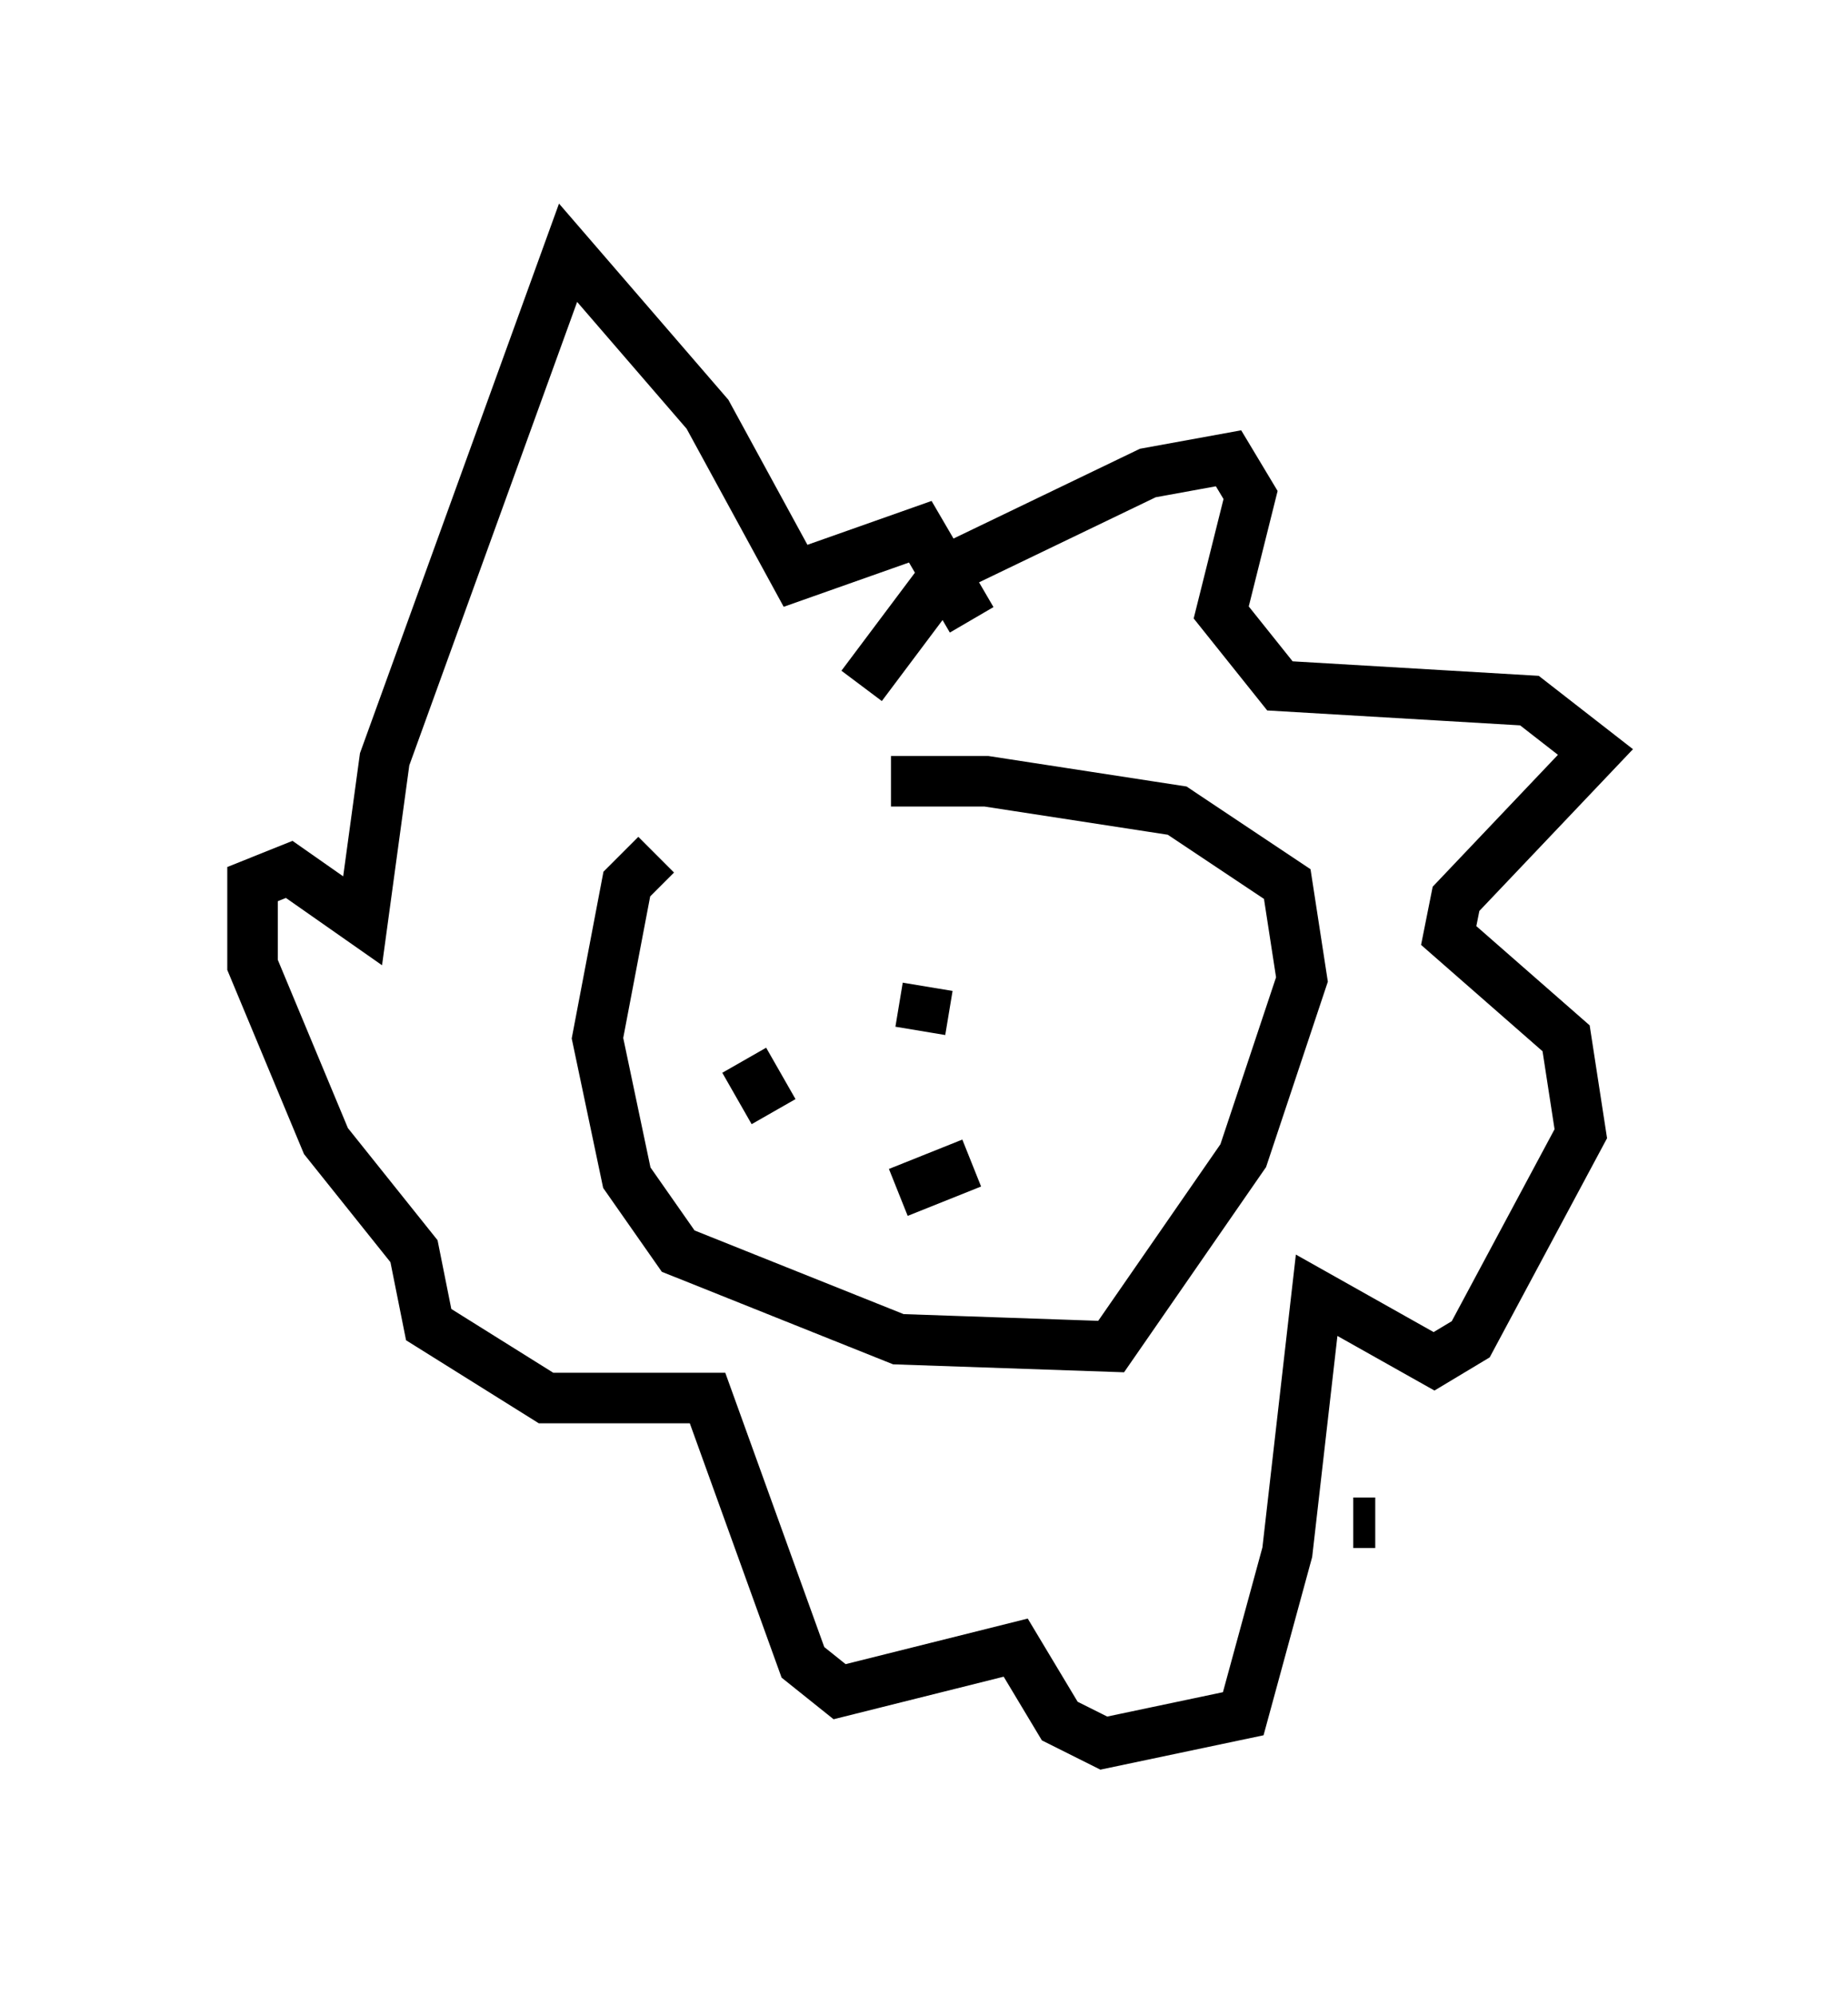 <?xml version="1.0" encoding="utf-8" ?>
<svg baseProfile="full" height="39.486" version="1.1" width="36.581" xmlns="http://www.w3.org/2000/svg" xmlns:ev="http://www.w3.org/2001/xml-events" xmlns:xlink="http://www.w3.org/1999/xlink"><defs /><rect fill="white" height="39.486" width="36.581" x="0" y="0" /><path d="M14.441, 16.33 m3.196, -0.872 l1.888, 0.0 3.777, 0.581 l2.179, 1.453 0.291, 1.888 l-1.162, 3.486 -2.615, 3.777 l-4.212, -0.145 -4.358, -1.743 l-1.017, -1.453 -0.581, -2.76 l0.581, -3.05 0.581, -0.581 m1.888, 3.05 l0.0, 0.0 m3.486, -0.436 l-0.145, 0.872 m-3.486, 0.581 l0.581, 1.017 m2.469, 1.598 l1.453, -0.581 m-2.179, -9.441 l1.743, -2.324 3.922, -1.888 l1.598, -0.291 0.436, 0.726 l-0.581, 2.324 1.162, 1.453 l4.939, 0.291 1.307, 1.017 l-2.76, 2.905 -0.145, 0.726 l2.324, 2.034 0.291, 1.888 l-2.179, 4.067 -0.726, 0.436 l-2.324, -1.307 -0.581, 5.084 l-0.872, 3.196 -2.76, 0.581 l-0.872, -0.436 -0.872, -1.453 l-3.486, 0.872 -0.726, -0.581 l-1.888, -5.229 -3.196, 0.0 l-2.324, -1.453 -0.291, -1.453 l-1.743, -2.179 -1.453, -3.486 l0.0, -1.598 0.726, -0.291 l1.453, 1.017 0.436, -3.196 l3.631, -10.022 2.76, 3.196 l1.743, 3.196 2.469, -0.872 l1.017, 1.743 m7.553, 17.866 l0.436, 0.0 " fill="none" stroke="black" stroke-width="1" /></svg>